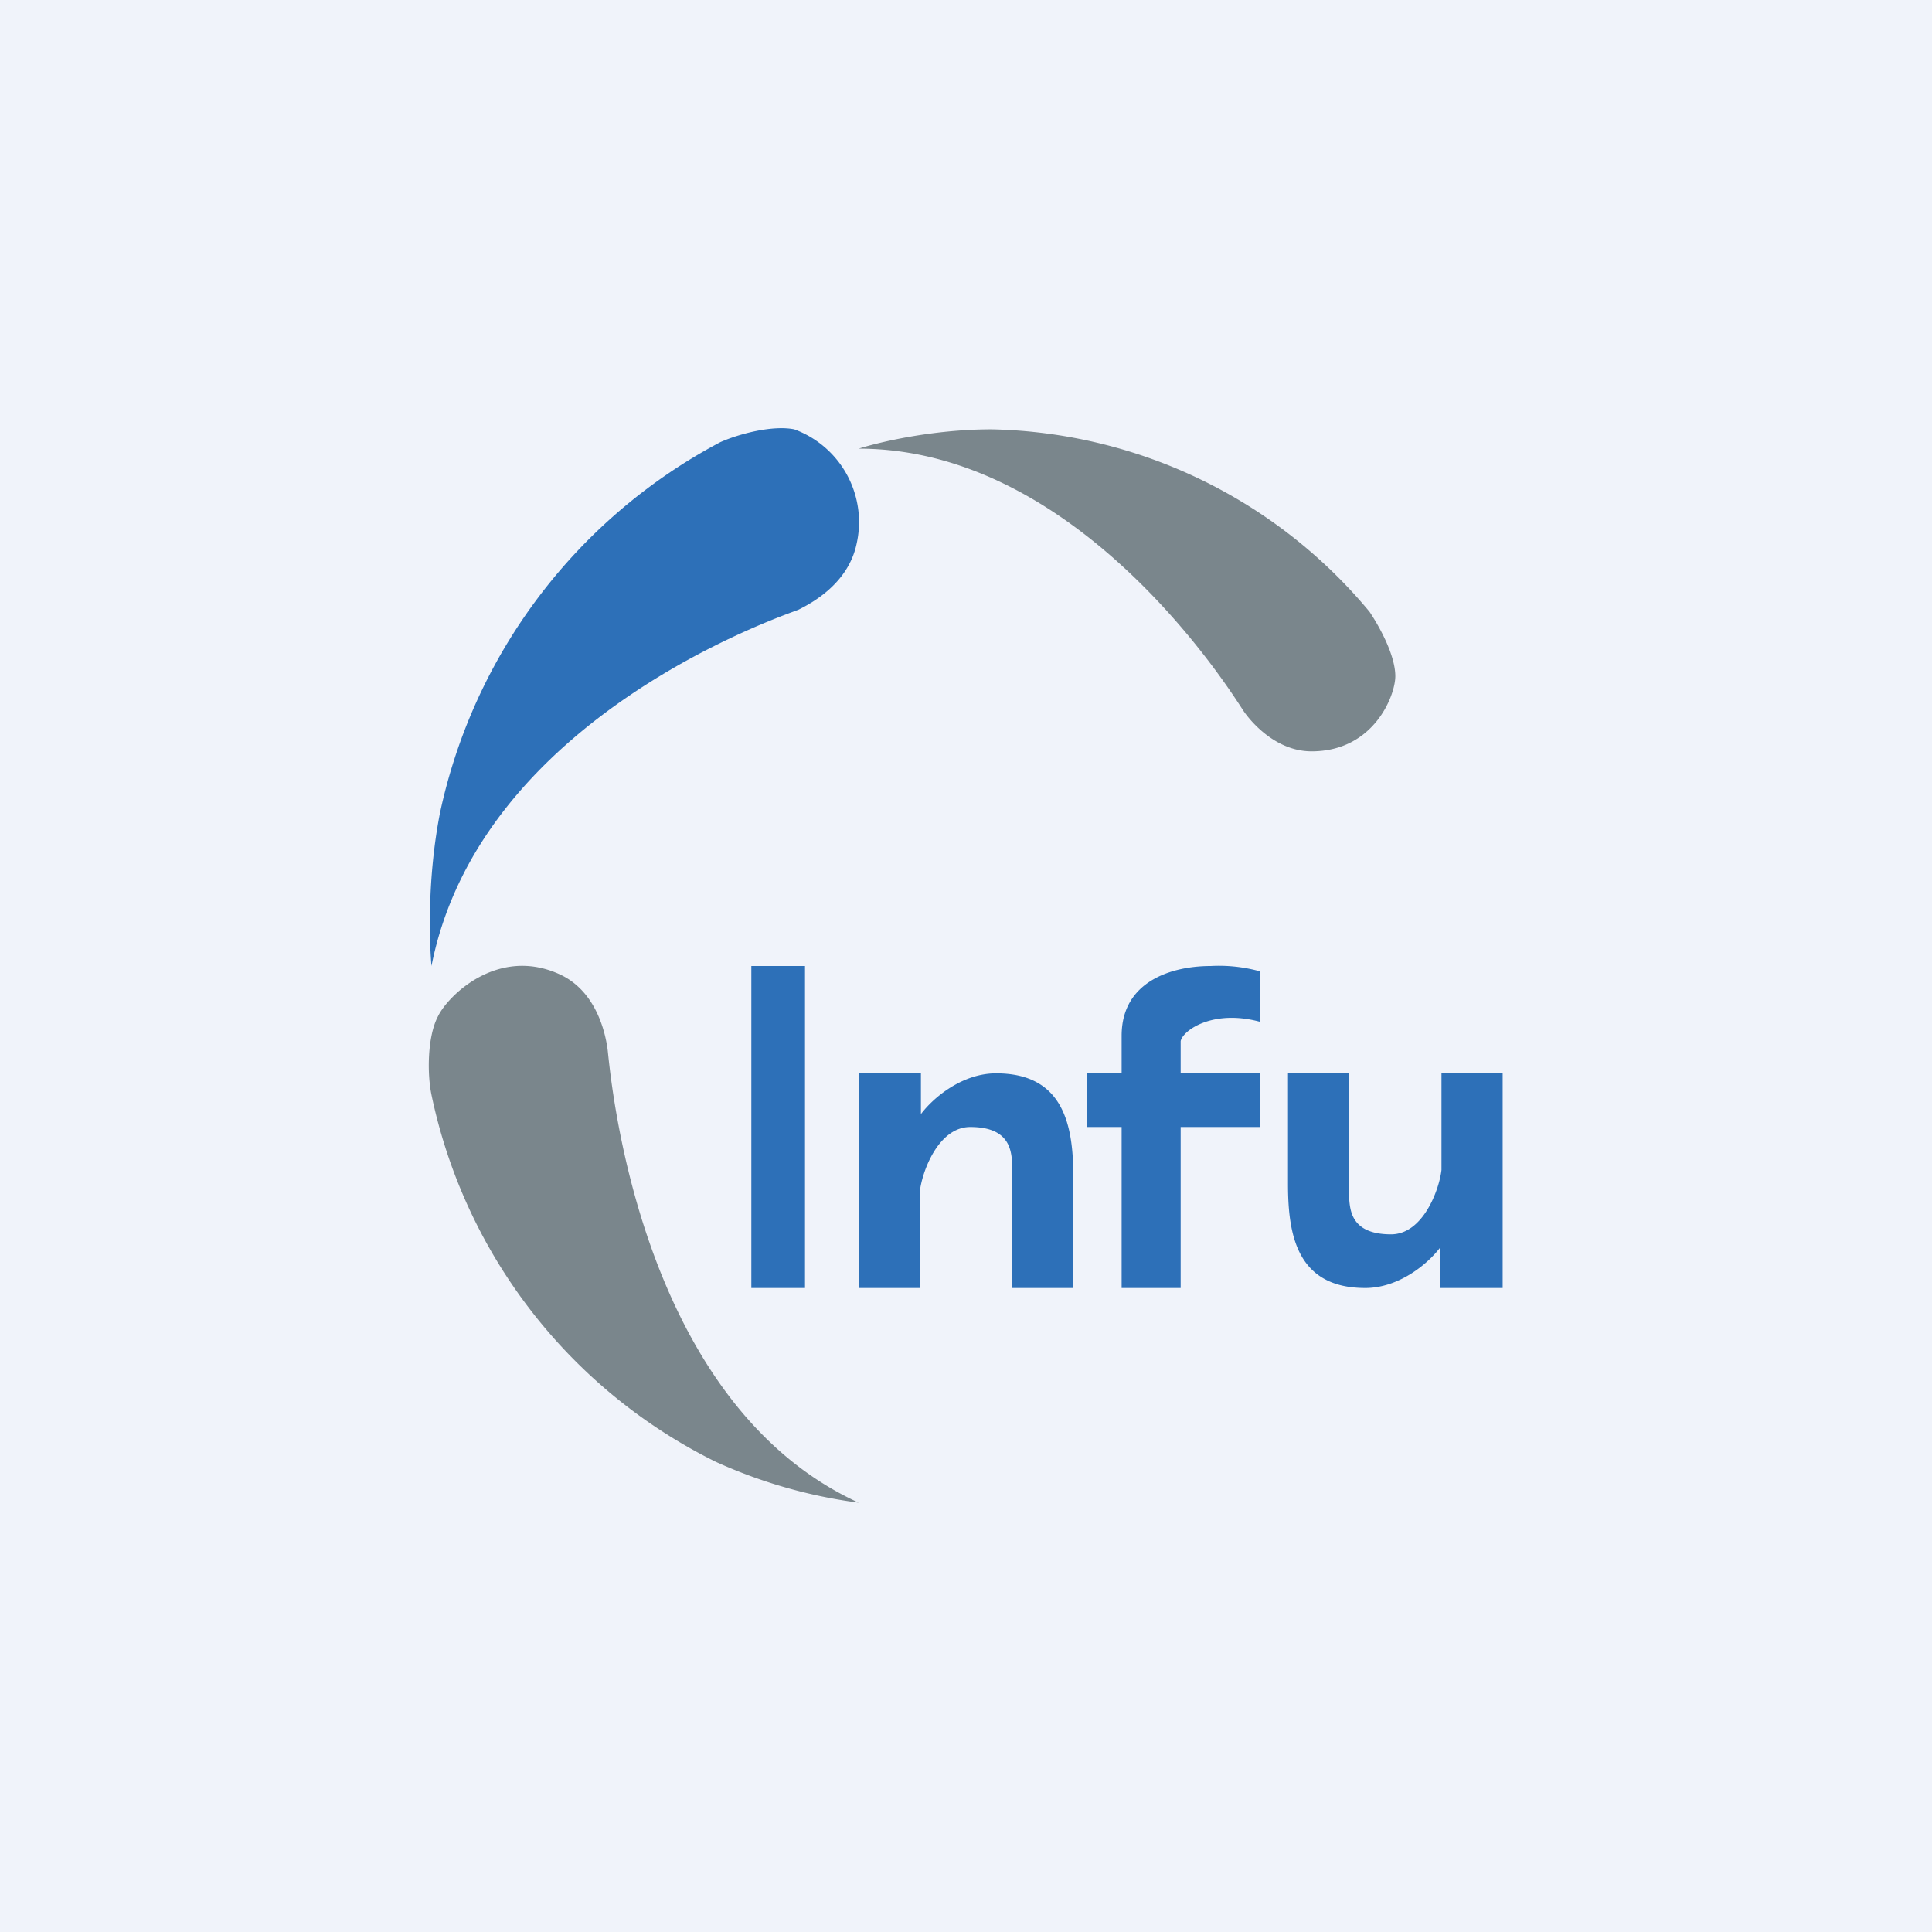 <!-- by TradingView --><svg width="18" height="18" viewBox="0 0 18 18" xmlns="http://www.w3.org/2000/svg"><path fill="#F0F3FA" d="M0 0h18v18H0z"/><path d="M7 9h.5v3H7V9ZM8.57 10H8v2h.57v-.9c.02-.18.17-.6.47-.6.36 0 .38.21.39.33V12H10v-1.03c0-.47-.08-.97-.72-.97-.31 0-.58.22-.7.38V10ZM13.43 12H14v-2h-.57v.9c-.02.18-.17.6-.47.6-.36 0-.38-.21-.39-.33V10H12v1.03c0 .47.08.97.72.97.31 0 .58-.22.7-.38V12ZM11.74 9.52v-.47a1.43 1.43 0 0 0-.46-.05c-.36 0-.83.14-.83.65V10h-.32v.5h.32V12H11v-1.5h.74V10H11v-.3c.02-.1.3-.3.74-.18Z" fill="#2D70B8"/><path d="M9.24 4c-.55 0-1.05.12-1.24.18 2.1 0 3.52 2.35 3.59 2.45.07.1.3.37.63.37.58 0 .78-.52.78-.7 0-.19-.14-.45-.24-.6A4.7 4.7 0 0 0 9.24 4Z" fill="#7A868C"/><path d="M4.1 7.57c-.12.61-.1 1.2-.08 1.43.46-2.33 3.3-3.27 3.42-3.32.12-.06.46-.24.54-.61A.92.92 0 0 0 7.4 4c-.2-.04-.51.04-.69.12A5.12 5.12 0 0 0 4.1 7.57Z" fill="#2D70B8"/><path d="M6.67 13.62A4.7 4.7 0 0 0 8 14c-2.1-.96-2.32-4.1-2.34-4.23-.02-.14-.1-.53-.44-.69-.58-.27-1.05.2-1.14.39-.1.19-.1.54-.06.73a4.94 4.94 0 0 0 2.65 3.42Z" fill="#7A868C"/></svg>